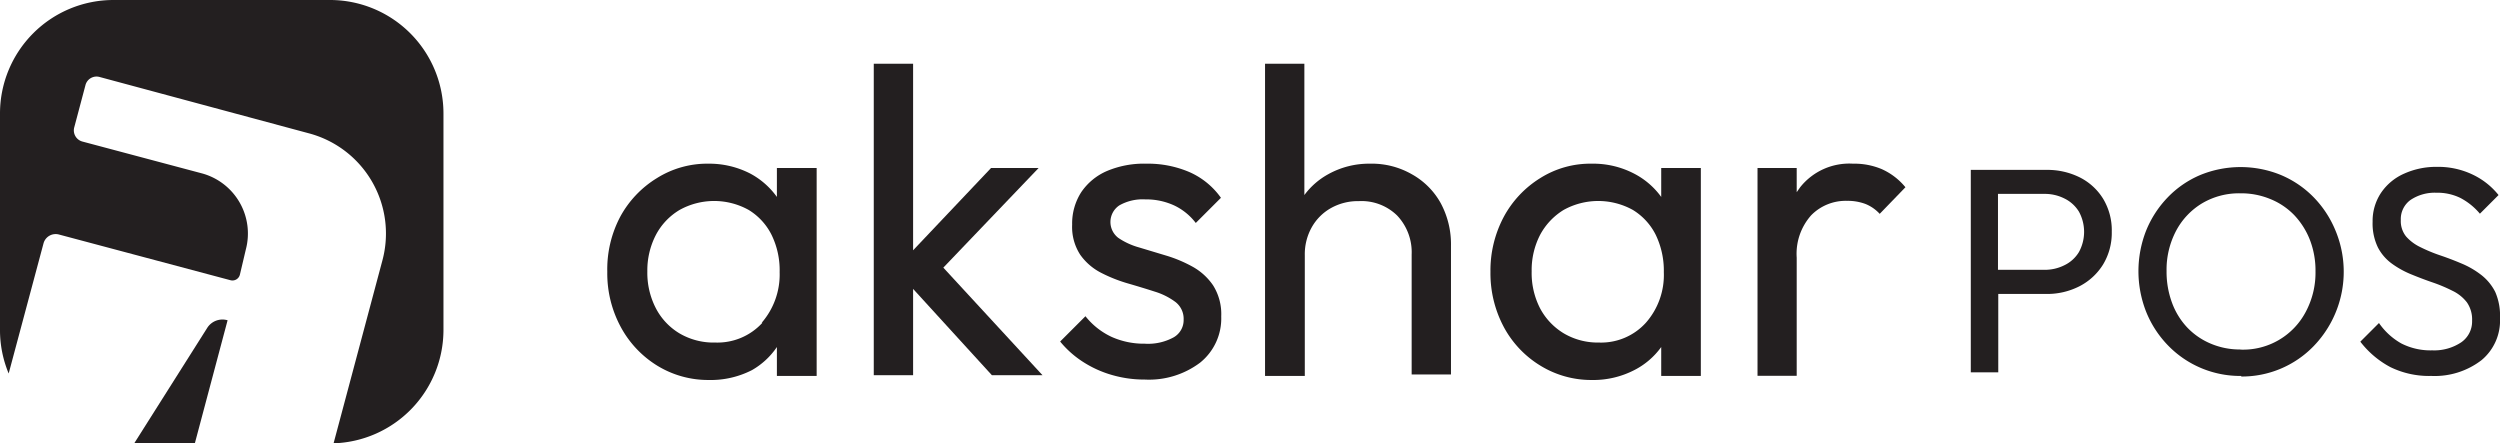 <svg xmlns="http://www.w3.org/2000/svg" viewBox="0 0 172.9 30.67"><defs><style>.cls-1{fill:#231f20;}</style></defs><title>Asset 3</title><g id="Layer_2" data-name="Layer 2"><g id="Layer_1-2" data-name="Layer 1"><path class="cls-1" d="M53.73,11.62v2A5.38,5.38,0,0,0,51.88,12,6.2,6.2,0,0,0,49,11.32a6.54,6.54,0,0,0-3.57,1A7.09,7.09,0,0,0,42.89,15,7.78,7.78,0,0,0,42,18.8a7.79,7.79,0,0,0,.93,3.81,7.08,7.08,0,0,0,2.51,2.67,6.74,6.74,0,0,0,3.56,1,6.26,6.26,0,0,0,3-.68A5.17,5.17,0,0,0,53.73,24v2h2.75V11.62Zm-1,10.7a4.21,4.21,0,0,1-3.26,1.37A4.65,4.65,0,0,1,47,23.06a4.37,4.37,0,0,1-1.64-1.74,5.33,5.33,0,0,1-.59-2.55,5.33,5.33,0,0,1,.59-2.52A4.38,4.38,0,0,1,47,14.52a4.92,4.92,0,0,1,4.78,0,4.23,4.23,0,0,1,1.58,1.72,5.57,5.57,0,0,1,.56,2.58A5.09,5.09,0,0,1,52.68,22.32Z"/><path class="cls-1" d="M62.9,18.62l.25.27v-.53Zm0,0,.25.27v-.53Z"/><polygon class="cls-1" points="72.1 25.95 68.6 25.95 63.15 19.98 63.15 25.95 60.43 25.95 60.43 4.41 63.15 4.41 63.15 17.31 68.54 11.62 71.83 11.62 65.24 18.51 72.1 25.95"/><path class="cls-1" d="M79.17,26.25a8,8,0,0,1-2.28-.32,7.49,7.49,0,0,1-2-.91,6.76,6.76,0,0,1-1.57-1.4l1.75-1.75a5,5,0,0,0,1.81,1.43,5.46,5.46,0,0,0,2.29.47,3.68,3.68,0,0,0,2-.44,1.37,1.37,0,0,0,.69-1.22,1.47,1.47,0,0,0-.56-1.22,4.67,4.67,0,0,0-1.43-.72Q79,19.89,78,19.6a10.3,10.3,0,0,1-1.86-.74,4,4,0,0,1-1.43-1.24,3.52,3.52,0,0,1-.56-2.08,4,4,0,0,1,.63-2.25,4.1,4.1,0,0,1,1.77-1.46,6.58,6.58,0,0,1,2.73-.51,7.27,7.27,0,0,1,3,.59,5.27,5.27,0,0,1,2.16,1.77L82.7,15.42a4.06,4.06,0,0,0-1.49-1.21,4.63,4.63,0,0,0-2-.42,3.27,3.27,0,0,0-1.79.41,1.38,1.38,0,0,0-.08,2.25,4.85,4.85,0,0,0,1.43.66l1.86.56a9.32,9.32,0,0,1,1.84.77,4.14,4.14,0,0,1,1.43,1.3,3.72,3.72,0,0,1,.56,2.14A3.92,3.92,0,0,1,83,25.08,5.87,5.87,0,0,1,79.17,26.25Z"/><path class="cls-1" d="M100.35,17v8.9H97.63V17.6a3.69,3.69,0,0,0-1-2.69,3.52,3.52,0,0,0-2.65-1,3.81,3.81,0,0,0-1.93.48,3.47,3.47,0,0,0-1.33,1.33,3.81,3.81,0,0,0-.48,1.93v8.35H87.49V4.41h2.72v9.08a5.12,5.12,0,0,1,1.63-1.43,5.81,5.81,0,0,1,2.92-.74,5.56,5.56,0,0,1,2.88.73,5.13,5.13,0,0,1,2,2A6,6,0,0,1,100.35,17Z"/><path class="cls-1" d="M114.89,11.62v2A5.33,5.33,0,0,0,113,12a6.13,6.13,0,0,0-2.91-.68,6.49,6.49,0,0,0-3.57,1A7.11,7.11,0,0,0,104,15a7.88,7.88,0,0,0-.92,3.8,7.89,7.89,0,0,0,.92,3.81,7,7,0,0,0,2.52,2.67,6.71,6.71,0,0,0,3.56,1,6.19,6.19,0,0,0,2.94-.68A5.2,5.2,0,0,0,114.89,24v2h2.74V11.62Zm-1.06,10.7a4.18,4.18,0,0,1-3.26,1.37,4.61,4.61,0,0,1-2.41-.63,4.46,4.46,0,0,1-1.65-1.74,5.33,5.33,0,0,1-.58-2.55,5.32,5.32,0,0,1,.58-2.52,4.52,4.52,0,0,1,1.63-1.73,4.94,4.94,0,0,1,4.79,0,4.23,4.23,0,0,1,1.58,1.72,5.7,5.7,0,0,1,.56,2.58A5,5,0,0,1,113.83,22.32Z"/><path class="cls-1" d="M131.78,12.95,130,14.79a2.7,2.7,0,0,0-1-.69,3.52,3.52,0,0,0-1.27-.21,3.34,3.34,0,0,0-2.47,1,4,4,0,0,0-1,2.93v8.17h-2.71V11.62h2.71v1.67l.24-.34a4.34,4.34,0,0,1,3.65-1.63,4.89,4.89,0,0,1,2,.38A4.49,4.49,0,0,1,131.78,12.95Z"/><path class="cls-1" d="M145.46,13.76a4,4,0,0,0-1.62-1.49,5,5,0,0,0-2.31-.52H136.3v14h1.9V20.33h3.32a4.91,4.91,0,0,0,2.31-.54,4.15,4.15,0,0,0,1.62-1.5,4.23,4.23,0,0,0,.6-2.26A4.22,4.22,0,0,0,145.46,13.76Zm-1.68,3.67a2.36,2.36,0,0,1-1,.91,3,3,0,0,1-1.4.32h-3.2V13.41h3.2a3,3,0,0,1,1.4.32,2.41,2.41,0,0,1,1,.91,2.91,2.91,0,0,1,0,2.79Z"/><path class="cls-1" d="M155,26a6.95,6.95,0,0,1-5.06-2.11,7.18,7.18,0,0,1-1.51-2.32,7.67,7.67,0,0,1,0-5.63,7.19,7.19,0,0,1,1.5-2.3,6.8,6.8,0,0,1,2.25-1.54,7.36,7.36,0,0,1,5.56,0A6.91,6.91,0,0,1,160,13.63a7.22,7.22,0,0,1,1.52,2.31,7.4,7.4,0,0,1-1.51,8,6.9,6.9,0,0,1-5,2.1Zm0-1.82a4.89,4.89,0,0,0,4.47-2.62,5.75,5.75,0,0,0,.67-2.8,5.87,5.87,0,0,0-.38-2.15,5.27,5.27,0,0,0-1.07-1.71A4.77,4.77,0,0,0,157,13.76a5.24,5.24,0,0,0-2.06-.39,5,5,0,0,0-2.64.69,4.89,4.89,0,0,0-1.8,1.9,5.76,5.76,0,0,0-.66,2.79,6.16,6.16,0,0,0,.37,2.17,5,5,0,0,0,1.05,1.72,4.81,4.81,0,0,0,1.62,1.12A5.14,5.14,0,0,0,154.91,24.17Z"/><path class="cls-1" d="M168.15,26a6.1,6.1,0,0,1-2.83-.61,6.41,6.41,0,0,1-2.08-1.76l1.29-1.29a4.64,4.64,0,0,0,1.54,1.41,4.42,4.42,0,0,0,2.14.48,3.37,3.37,0,0,0,2-.55,1.75,1.75,0,0,0,.76-1.5,2.07,2.07,0,0,0-.36-1.27,2.76,2.76,0,0,0-1-.8,10.76,10.76,0,0,0-1.35-.57q-.73-.25-1.46-.55a6.35,6.35,0,0,1-1.34-.73,3.23,3.23,0,0,1-1-1.14,3.78,3.78,0,0,1-.37-1.78,3.5,3.5,0,0,1,.58-2A3.75,3.75,0,0,1,166.29,12a5.39,5.39,0,0,1,2.26-.46,5.53,5.53,0,0,1,2.47.54,5.08,5.08,0,0,1,1.78,1.41l-1.29,1.29a4.46,4.46,0,0,0-1.35-1.09,3.6,3.6,0,0,0-1.65-.36,3,3,0,0,0-1.8.5,1.63,1.63,0,0,0-.67,1.39,1.69,1.69,0,0,0,.37,1.14,3.1,3.1,0,0,0,1,.74,10.87,10.87,0,0,0,1.35.56q.74.25,1.47.56a5.94,5.94,0,0,1,1.34.77,3.46,3.46,0,0,1,1,1.2A4.08,4.08,0,0,1,172.9,22a3.56,3.56,0,0,1-1.28,2.91A5.31,5.31,0,0,1,168.15,26Z"/><path class="cls-1" d="M14.94,22.18a1.24,1.24,0,0,0-.61.5l-5.06,8h4.2l2.27-8.53A1.25,1.25,0,0,0,14.94,22.18Z"/><path class="cls-1" d="M22.84,0h-15A7.85,7.85,0,0,0,0,7.83v15a7.79,7.79,0,0,0,.6,3l2.41-9a.87.87,0,0,1,1.07-.61l11.86,3.16a.53.53,0,0,0,.65-.38L17,17.26A4.31,4.31,0,0,0,14,12L5.7,9.79a.8.8,0,0,1-.56-1l.77-2.9a.79.79,0,0,1,1-.56L21.36,9.22A7.17,7.17,0,0,1,26.45,18L23.07,30.66a7.85,7.85,0,0,0,7.6-7.82v-15A7.85,7.85,0,0,0,22.84,0Z"/></g></g></svg>